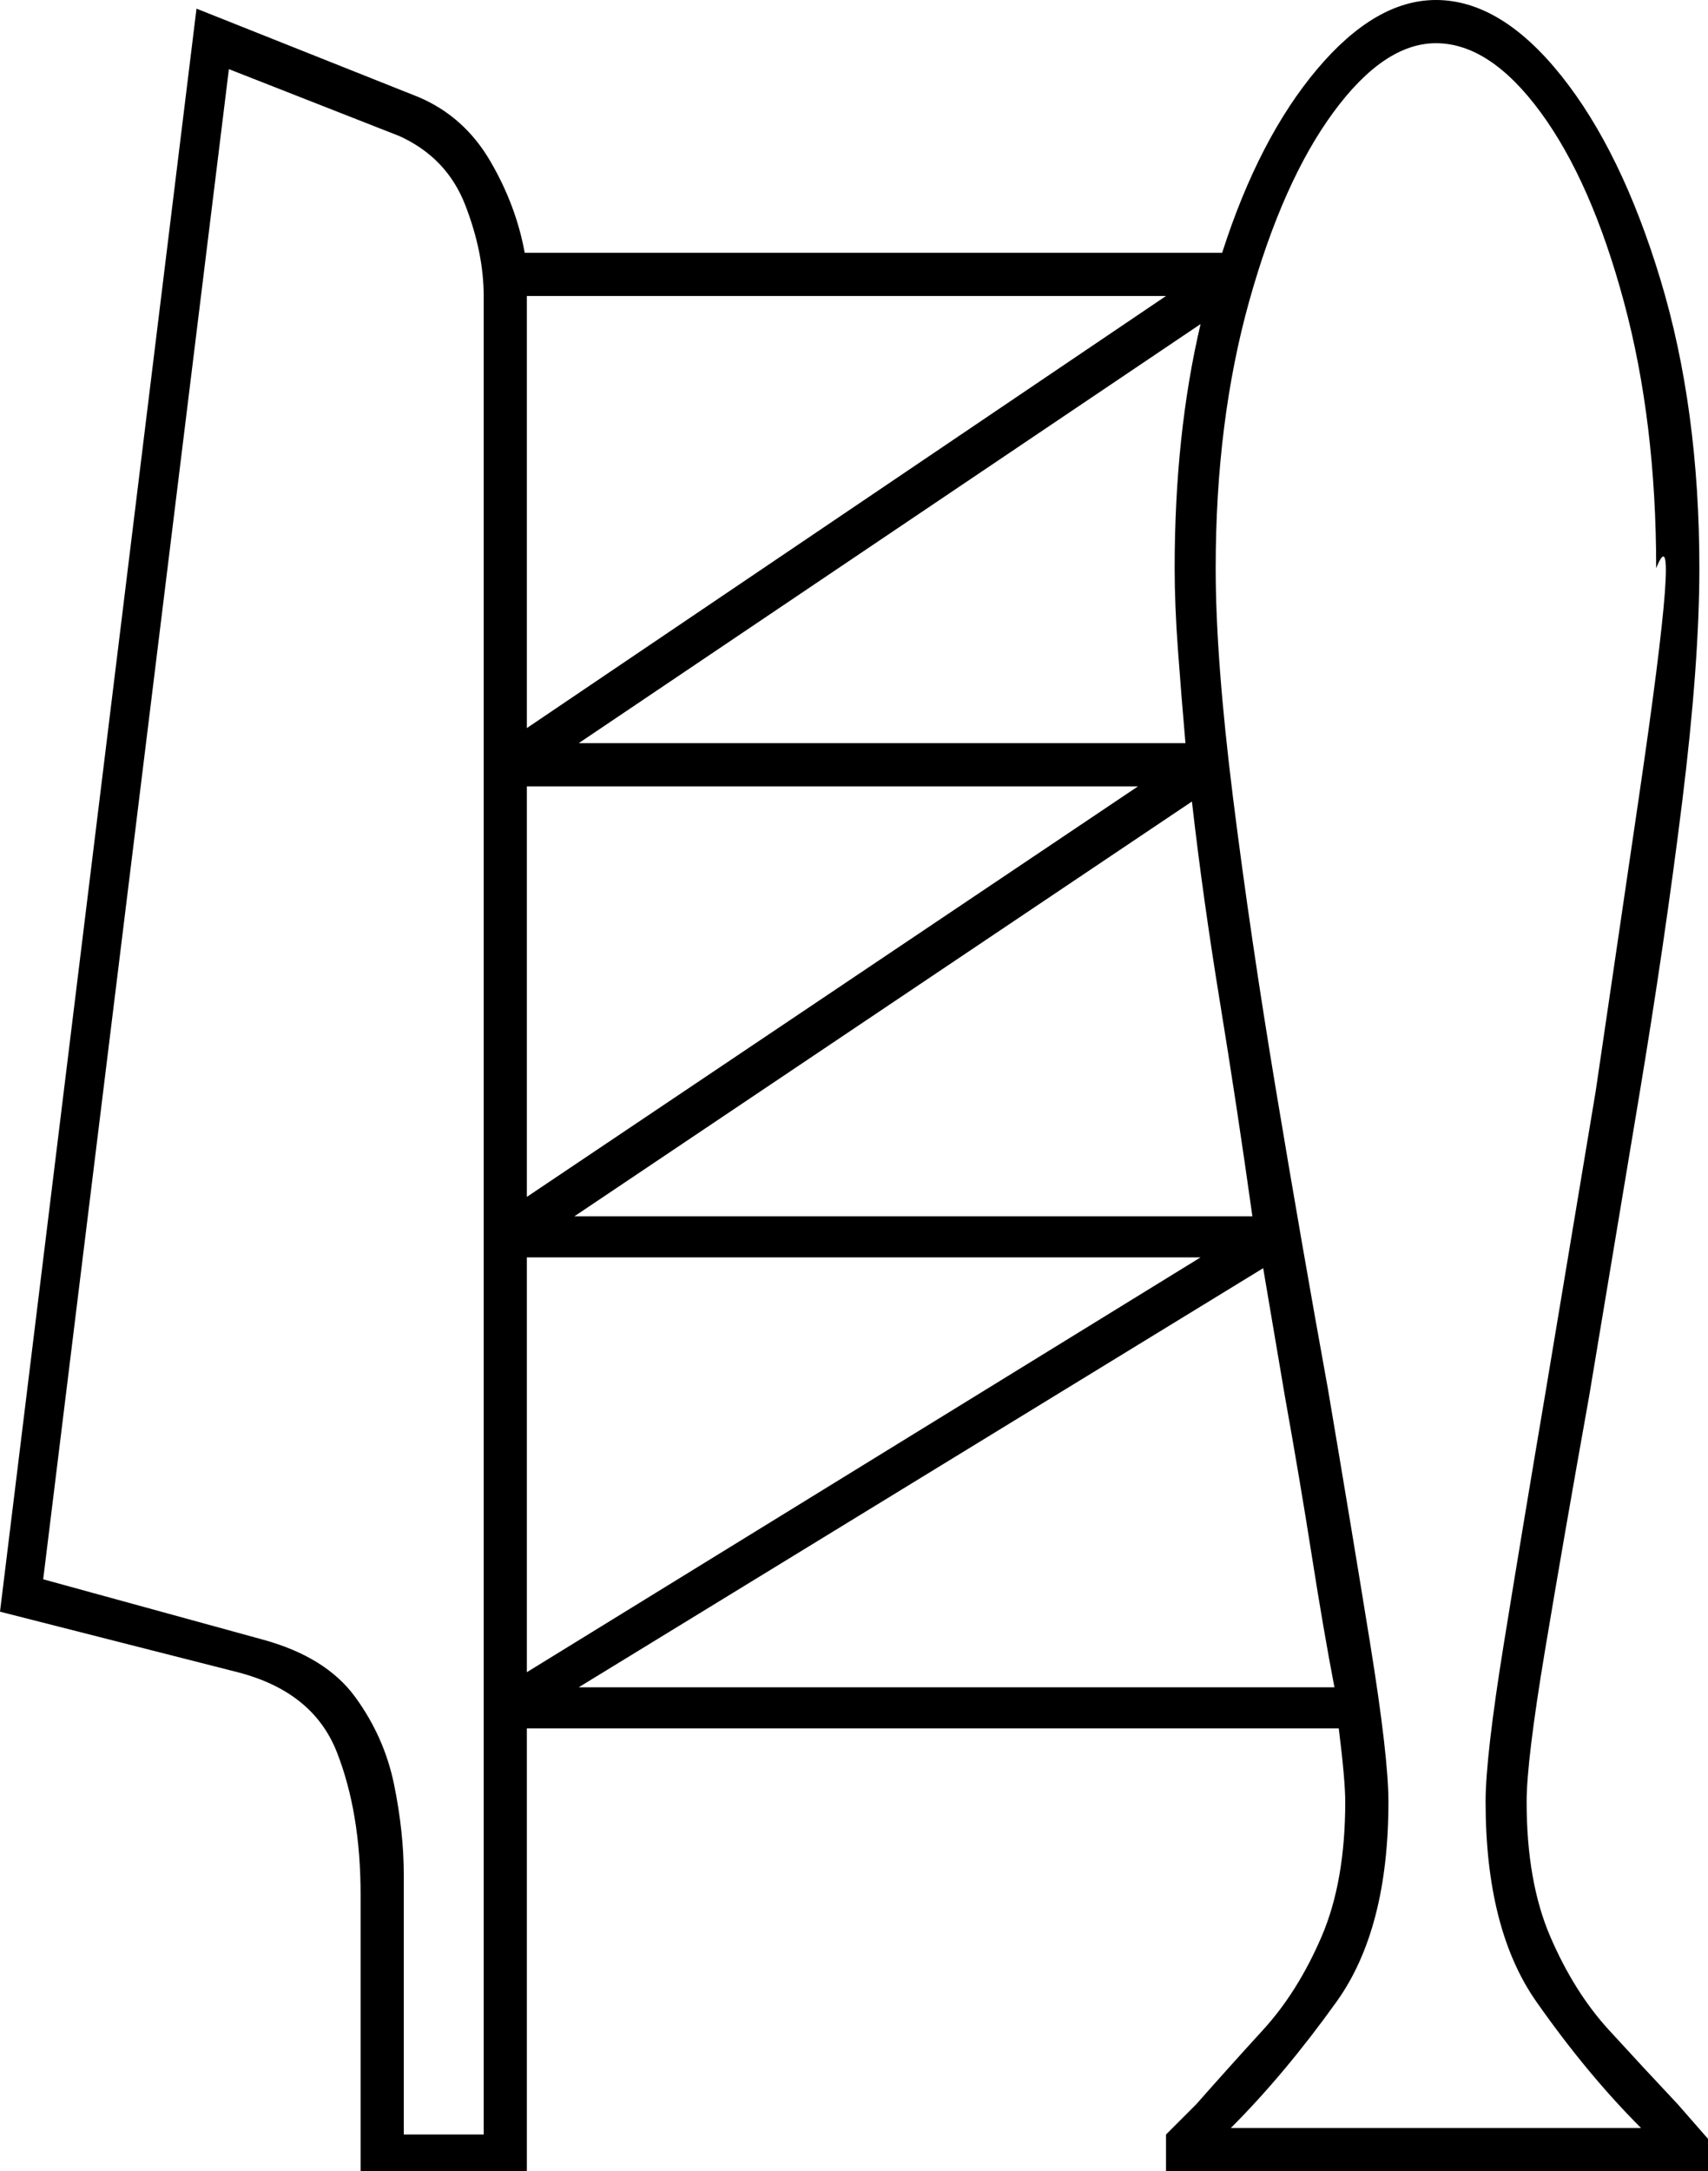 <svg xmlns="http://www.w3.org/2000/svg" viewBox="-10 0 791 1005"><path d="M157 1005V877q0-38-11-66t-46-37l-110-28L81 4l103 41q21 9 33 29.5t16 42.5h323q17-53 44-85t55-32q30 0 58 35t46 94.5Q777 189 777 263q0 44-8 108.5T749 508l-23 138q-12 67-20.5 118t-8.5 70q0 37 11 62.5t27 43q16 17.5 32 34.5l14 16v15H530v-17l14-14q15-17 31-34.5t27-43q11-25.5 11-62.5 0-10-3-34H234v205zm403-20h190q-25-25-48.5-58.5T678 834q0-21 8.5-73.5T706 643l23-138 20-136q20-136 8-106 0-68-15-123.5T703.5 52Q680 20 655 20q-24 0-47.5 32t-39 87.5Q553 195 553 263q0 42 8 106t20 136q12 72 24 138 11 65 19.5 117.5T633 834q0 59-24 92.5T560 985zm-383 3h37V137q0-20-8.5-42T175 63L96 32 10 731l102 28q29 8 42.5 26.5t18 40.5q4.5 22 4.5 42zm57-651l296-200H234zm24 7h281q-2-23-3.5-43.5T534 263q0-62 12-113zm-24 210l283-190H234zm22 9h314q-7-50-15-99t-13-93zm-22 211l312-192H234zm24 7h350q-5-26-10.5-61T585 646l-10-59z" fill="currentColor"/></svg>